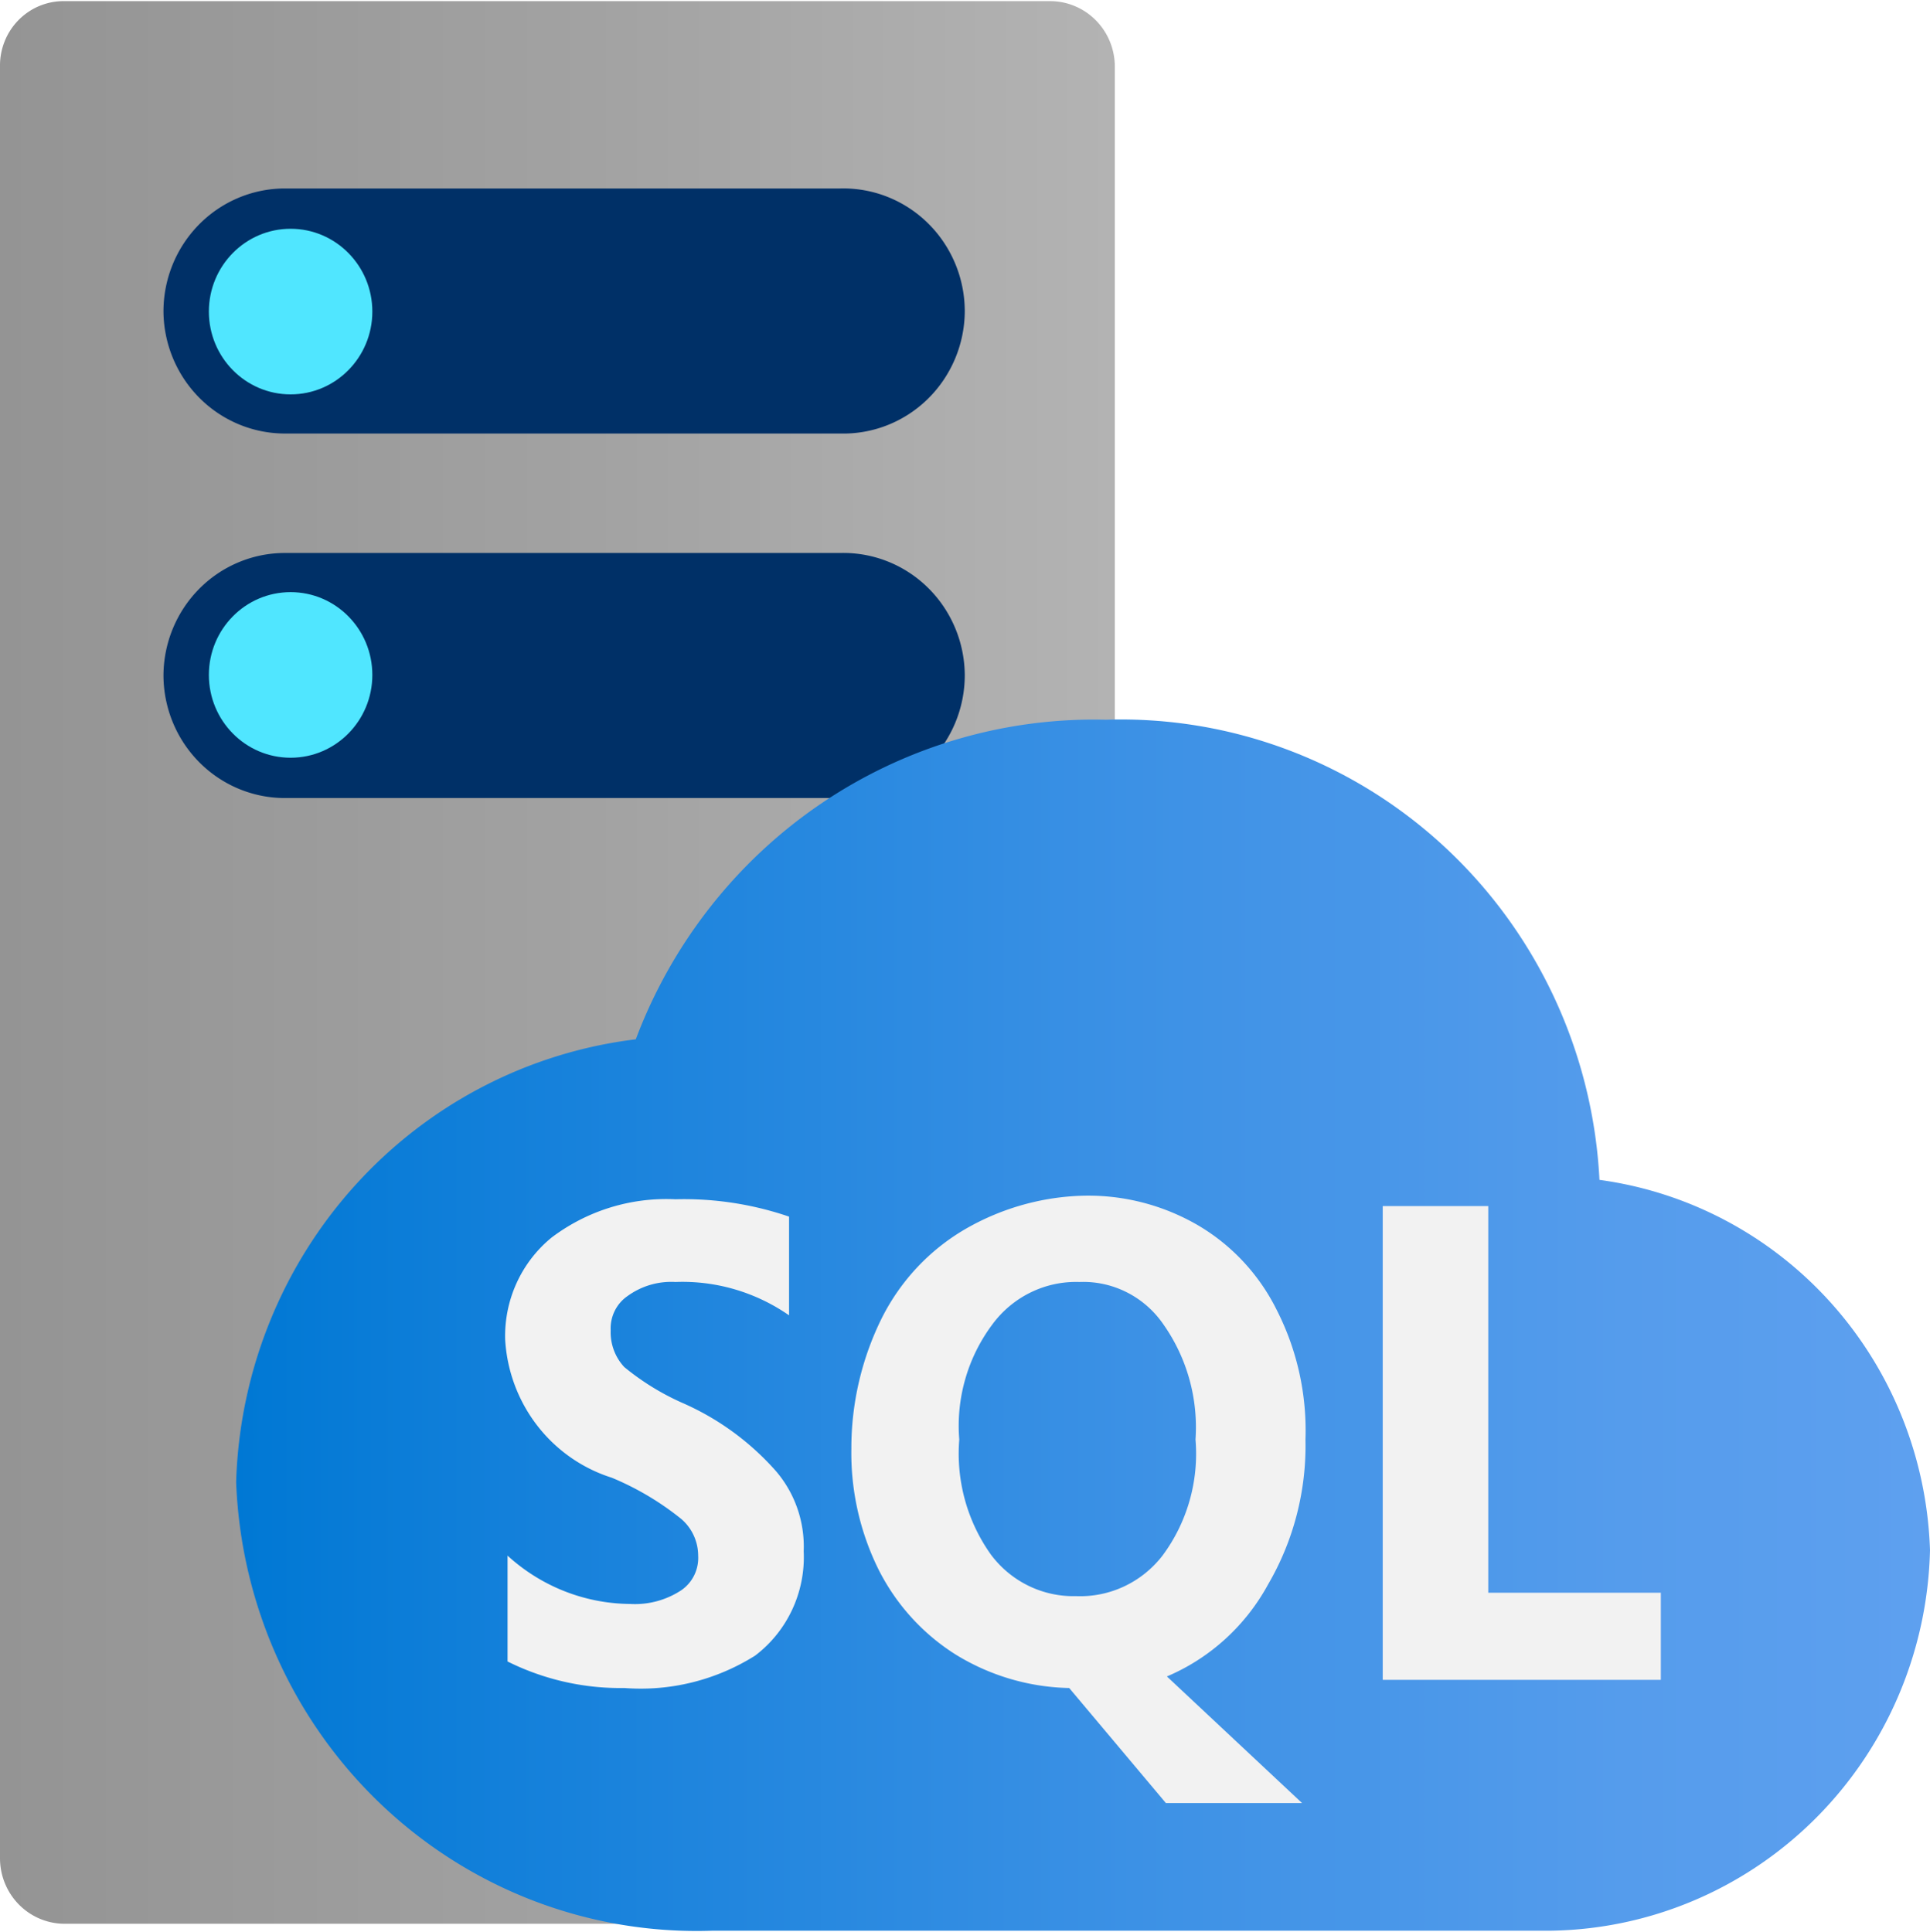 <?xml version="1.0" encoding="UTF-8" standalone="no"?>
<!-- Generated by Microsoft Visio, SVG Export SQL Managed Instance.svg Page-1 -->

<svg
   xmlns:dc="http://purl.org/dc/elements/1.1/"
   xmlns:cc="http://creativecommons.org/ns#"
   xmlns:rdf="http://www.w3.org/1999/02/22-rdf-syntax-ns#"
   xmlns:svg="http://www.w3.org/2000/svg"
   xmlns="http://www.w3.org/2000/svg"
   xmlns:sodipodi="http://sodipodi.sourceforge.net/DTD/sodipodi-0.dtd"
   xmlns:inkscape="http://www.inkscape.org/namespaces/inkscape"
   width="0.787in"
   height="0.788in"
   viewBox="0 0 56.697 56.702"
   xml:space="preserve"
   class="st6"
   version="1.1"
   id="svg63"
   sodipodi:docname="SQL Managed Instance.svg"
   style="font-size:12px;overflow:visible;color-interpolation-filters:sRGB;fill:none;fill-rule:evenodd;stroke-linecap:square;stroke-miterlimit:3"
   inkscape:version="0.92.5 (2060ec1f9f, 2020-04-08)"><sodipodi:namedview
   pagecolor="#ffffff"
   bordercolor="#666666"
   borderopacity="1"
   objecttolerance="10"
   gridtolerance="10"
   guidetolerance="10"
   inkscape:pageopacity="0"
   inkscape:pageshadow="2"
   inkscape:window-width="640"
   inkscape:window-height="480"
   id="namedview65"
   showgrid="false"
   inkscape:zoom="1.4193037"
   inkscape:cx="37.795225"
   inkscape:cy="37.79793"
   inkscape:window-x="0"
   inkscape:window-y="0"
   inkscape:window-maximized="0"
   inkscape:current-layer="svg63" />
	<style
   type="text/css"
   id="style2">
	<![CDATA[
		.st1 {fill:url(#grad0-6);stroke:none;stroke-linecap:butt;stroke-width:34}
		.st2 {fill:#003067;stroke:none;stroke-linecap:butt;stroke-width:34}
		.st3 {fill:#50e6ff;stroke:none;stroke-linecap:butt;stroke-width:34}
		.st4 {fill:url(#grad0-16);stroke:none;stroke-linecap:butt;stroke-width:34}
		.st5 {fill:#f2f2f2;stroke:none;stroke-linecap:butt;stroke-width:34}
		.st6 {fill:none;fill-rule:evenodd;font-size:12px;overflow:visible;stroke-linecap:square;stroke-miterlimit:3}
	]]>
	</style>

	<defs
   id="Patterns_And_Gradients">
		<linearGradient
   id="grad0-6"
   x1="-0"
   y1="51.943"
   x2="43.012"
   y2="51.943"
   gradientTransform="scale(0.761,1.313)"
   gradientUnits="userSpaceOnUse">
			<stop
   offset="0"
   stop-color="#949494"
   stop-opacity="1"
   id="stop4" />
			<stop
   offset="0.53"
   stop-color="#a2a2a2"
   stop-opacity="1"
   id="stop6" />
			<stop
   offset="1"
   stop-color="#b3b3b3"
   stop-opacity="1"
   id="stop8" />
		</linearGradient>
		<linearGradient
   id="grad0-16"
   x1="0"
   y1="105.373"
   x2="42.086"
   y2="105.373"
   gradientTransform="scale(1.182,0.846)"
   gradientUnits="userSpaceOnUse">
			<stop
   offset="0"
   stop-color="#0078d4"
   stop-opacity="1"
   id="stop11" />
			<stop
   offset="0.16"
   stop-color="#1380da"
   stop-opacity="1"
   id="stop13" />
			<stop
   offset="0.53"
   stop-color="#3c91e5"
   stop-opacity="1"
   id="stop15" />
			<stop
   offset="0.82"
   stop-color="#559cec"
   stop-opacity="1"
   id="stop17" />
			<stop
   offset="1"
   stop-color="#5ea0ef"
   stop-opacity="1"
   id="stop19" />
		</linearGradient>
	</defs>
	<g
   id="g61"
   transform="translate(-34,-34.001)">
		<title
   id="title23">Page-1</title>
		<g
   id="group1380-1"
   transform="translate(34,-34.016)">
			<title
   id="title25">SQL Managed Instance</title>
			<g
   id="group1381-2">
				<title
   id="title27">Icon-databases-136</title>
				<g
   id="shape1382-3"
   transform="translate(0,-0.203)">
					<title
   id="title29">Sheet.1382</title>
					<path
   d="m 32.75,122.78 a 1.934,1.96 0 0 1 -1.9,1.93 H 1.9 A 1.901,1.926 0 0 1 0,122.78 V 70.14 a 1.868,1.892 0 0 1 1.9,-1.92 h 28.95 a 1.901,1.926 0 0 1 1.9,1.92 z"
   class="st1"
   id="path31"
   inkscape:connector-curvature="0"
   style="fill:url(#grad0-6);stroke:none;stroke-width:34;stroke-linecap:butt" />
				</g>
				<g
   id="shape1383-7"
   transform="translate(4.802,-33.279)">
					<title
   id="title34">Sheet.1383</title>
					<path
   d="m 0,121.09 a 3.568,3.615 0 0 1 3.53,-3.58 h 16.35 a 3.568,3.615 0 0 1 3.66,3.58 3.568,3.615 0 0 1 -3.66,3.62 H 3.53 A 3.568,3.615 0 0 1 0,121.09 Z m 0,-10.67 a 3.568,3.615 0 0 1 3.53,-3.62 h 16.35 a 3.568,3.615 0 0 1 3.66,3.62 3.568,3.615 0 0 1 -3.66,3.58 H 3.53 A 3.568,3.615 0 0 1 0,110.42 Z"
   class="st2"
   id="path36"
   inkscape:connector-curvature="0"
   style="fill:#003067;stroke:none;stroke-width:34;stroke-linecap:butt" />
				</g>
				<g
   id="shape1384-9"
   transform="translate(6.136,-45.138)">
					<title
   id="title39">Sheet.1384</title>
					<ellipse
   cx="2.401"
   cy="122.276"
   rx="2.401"
   ry="2.433"
   class="st3"
   id="ellipse41"
   style="fill:#50e6ff;stroke:none;stroke-width:34;stroke-linecap:butt" />
				</g>
				<g
   id="shape1385-11"
   transform="translate(6.136,-34.462)">
					<title
   id="title44">Sheet.1385</title>
					<ellipse
   cx="2.401"
   cy="122.276"
   rx="2.401"
   ry="2.433"
   class="st3"
   id="ellipse46"
   style="fill:#50e6ff;stroke:none;stroke-width:34;stroke-linecap:butt" />
				</g>
				<g
   id="shape1386-13"
   transform="translate(6.937)">
					<title
   id="title49">Sheet.1386</title>
					<path
   d="M 49.76,113.53 A 11.205,11.352 -180 0 0 40.05,102.65 14.073,14.258 -180 0 0 25.55,89.13 14.407,14.596 -180 0 0 11.74,98.52 13.339,13.514 -180 0 0 0,111.53 13.54,13.717 -180 0 0 14.01,124.71 h 24.64 a 11.305,11.454 -180 0 0 11.11,-11.18 z"
   class="st4"
   id="path51"
   inkscape:connector-curvature="0"
   style="fill:url(#grad0-16);stroke:none;stroke-width:34;stroke-linecap:butt" />
				</g>
				<g
   id="shape1387-17"
   transform="translate(14.84,-3.75)">
					<title
   id="title54">Sheet.1387</title>
					<path
   d="m 28.88,118.53 v -11.36 h -3.1 v 13.92 h 8.17 v -2.56 z M 5.2,112.95 a 7.437,7.534 0 0 1 -1.7,-1.05 1.467,1.487 0 0 1 -0.4,-1.08 1.134,1.149 0 0 1 0.5,-1.01 2.201,2.23 0 0 1 1.4,-0.41 5.536,5.608 0 0 1 3.34,0.98 v -2.9 A 9.638,9.764 -180 0 0 5,106.97 a 5.636,5.71 -180 0 0 -3.63,1.12 3.668,3.716 -180 0 0 -1.37,3 4.469,4.527 -180 0 0 3.13,4.06 8.371,8.48 0 0 1 2.04,1.21 1.401,1.419 0 0 1 0.5,1.08 1.134,1.149 0 0 1 -0.5,1.02 2.501,2.534 0 0 1 -1.5,0.4 5.436,5.507 0 0 1 -3.6,-1.42 v 3.11 a 7.503,7.602 -180 0 0 3.43,0.78 6.37,6.453 -180 0 0 3.84,-0.95 3.568,3.615 -180 0 0 1.43,-3.07 3.335,3.379 -180 0 0 -0.83,-2.37 7.87,7.973 -180 0 0 -2.74,-1.99 z m 17.21,5.34 a 7.904,8.007 -180 0 0 1.1,-4.26 7.604,7.703 -180 0 0 -0.83,-3.78 5.903,5.98 -180 0 0 -2.3,-2.5 6.47,6.554 -180 0 0 -3.54,-0.88 7.37,7.467 -180 0 0 -3.33,0.98 6.236,6.318 -180 0 0 -2.44,2.6 8.404,8.514 -180 0 0 -0.9,3.85 7.537,7.636 -180 0 0 0.8,3.55 6.236,6.318 -180 0 0 2.27,2.5 6.67,6.757 -180 0 0 3.33,0.98 l 2.84,3.38 h 4 l -3.97,-3.72 a 6.069,6.149 -180 0 0 2.97,-2.7 z m -3.1,-0.85 a 3.068,3.108 0 0 1 -2.54,1.19 3.035,3.075 0 0 1 -2.5,-1.22 5.002,5.068 0 0 1 -0.93,-3.38 4.869,4.933 0 0 1 0.97,-3.38 3.068,3.108 0 0 1 2.56,-1.25 2.868,2.906 0 0 1 2.47,1.25 5.136,5.203 0 0 1 0.94,3.38 4.902,4.967 0 0 1 -0.97,3.41 z"
   class="st5"
   id="path56"
   inkscape:connector-curvature="0"
   style="fill:#f2f2f2;stroke:none;stroke-width:34;stroke-linecap:butt" />
				</g>
			</g>
		</g>
	</g>
</svg>
